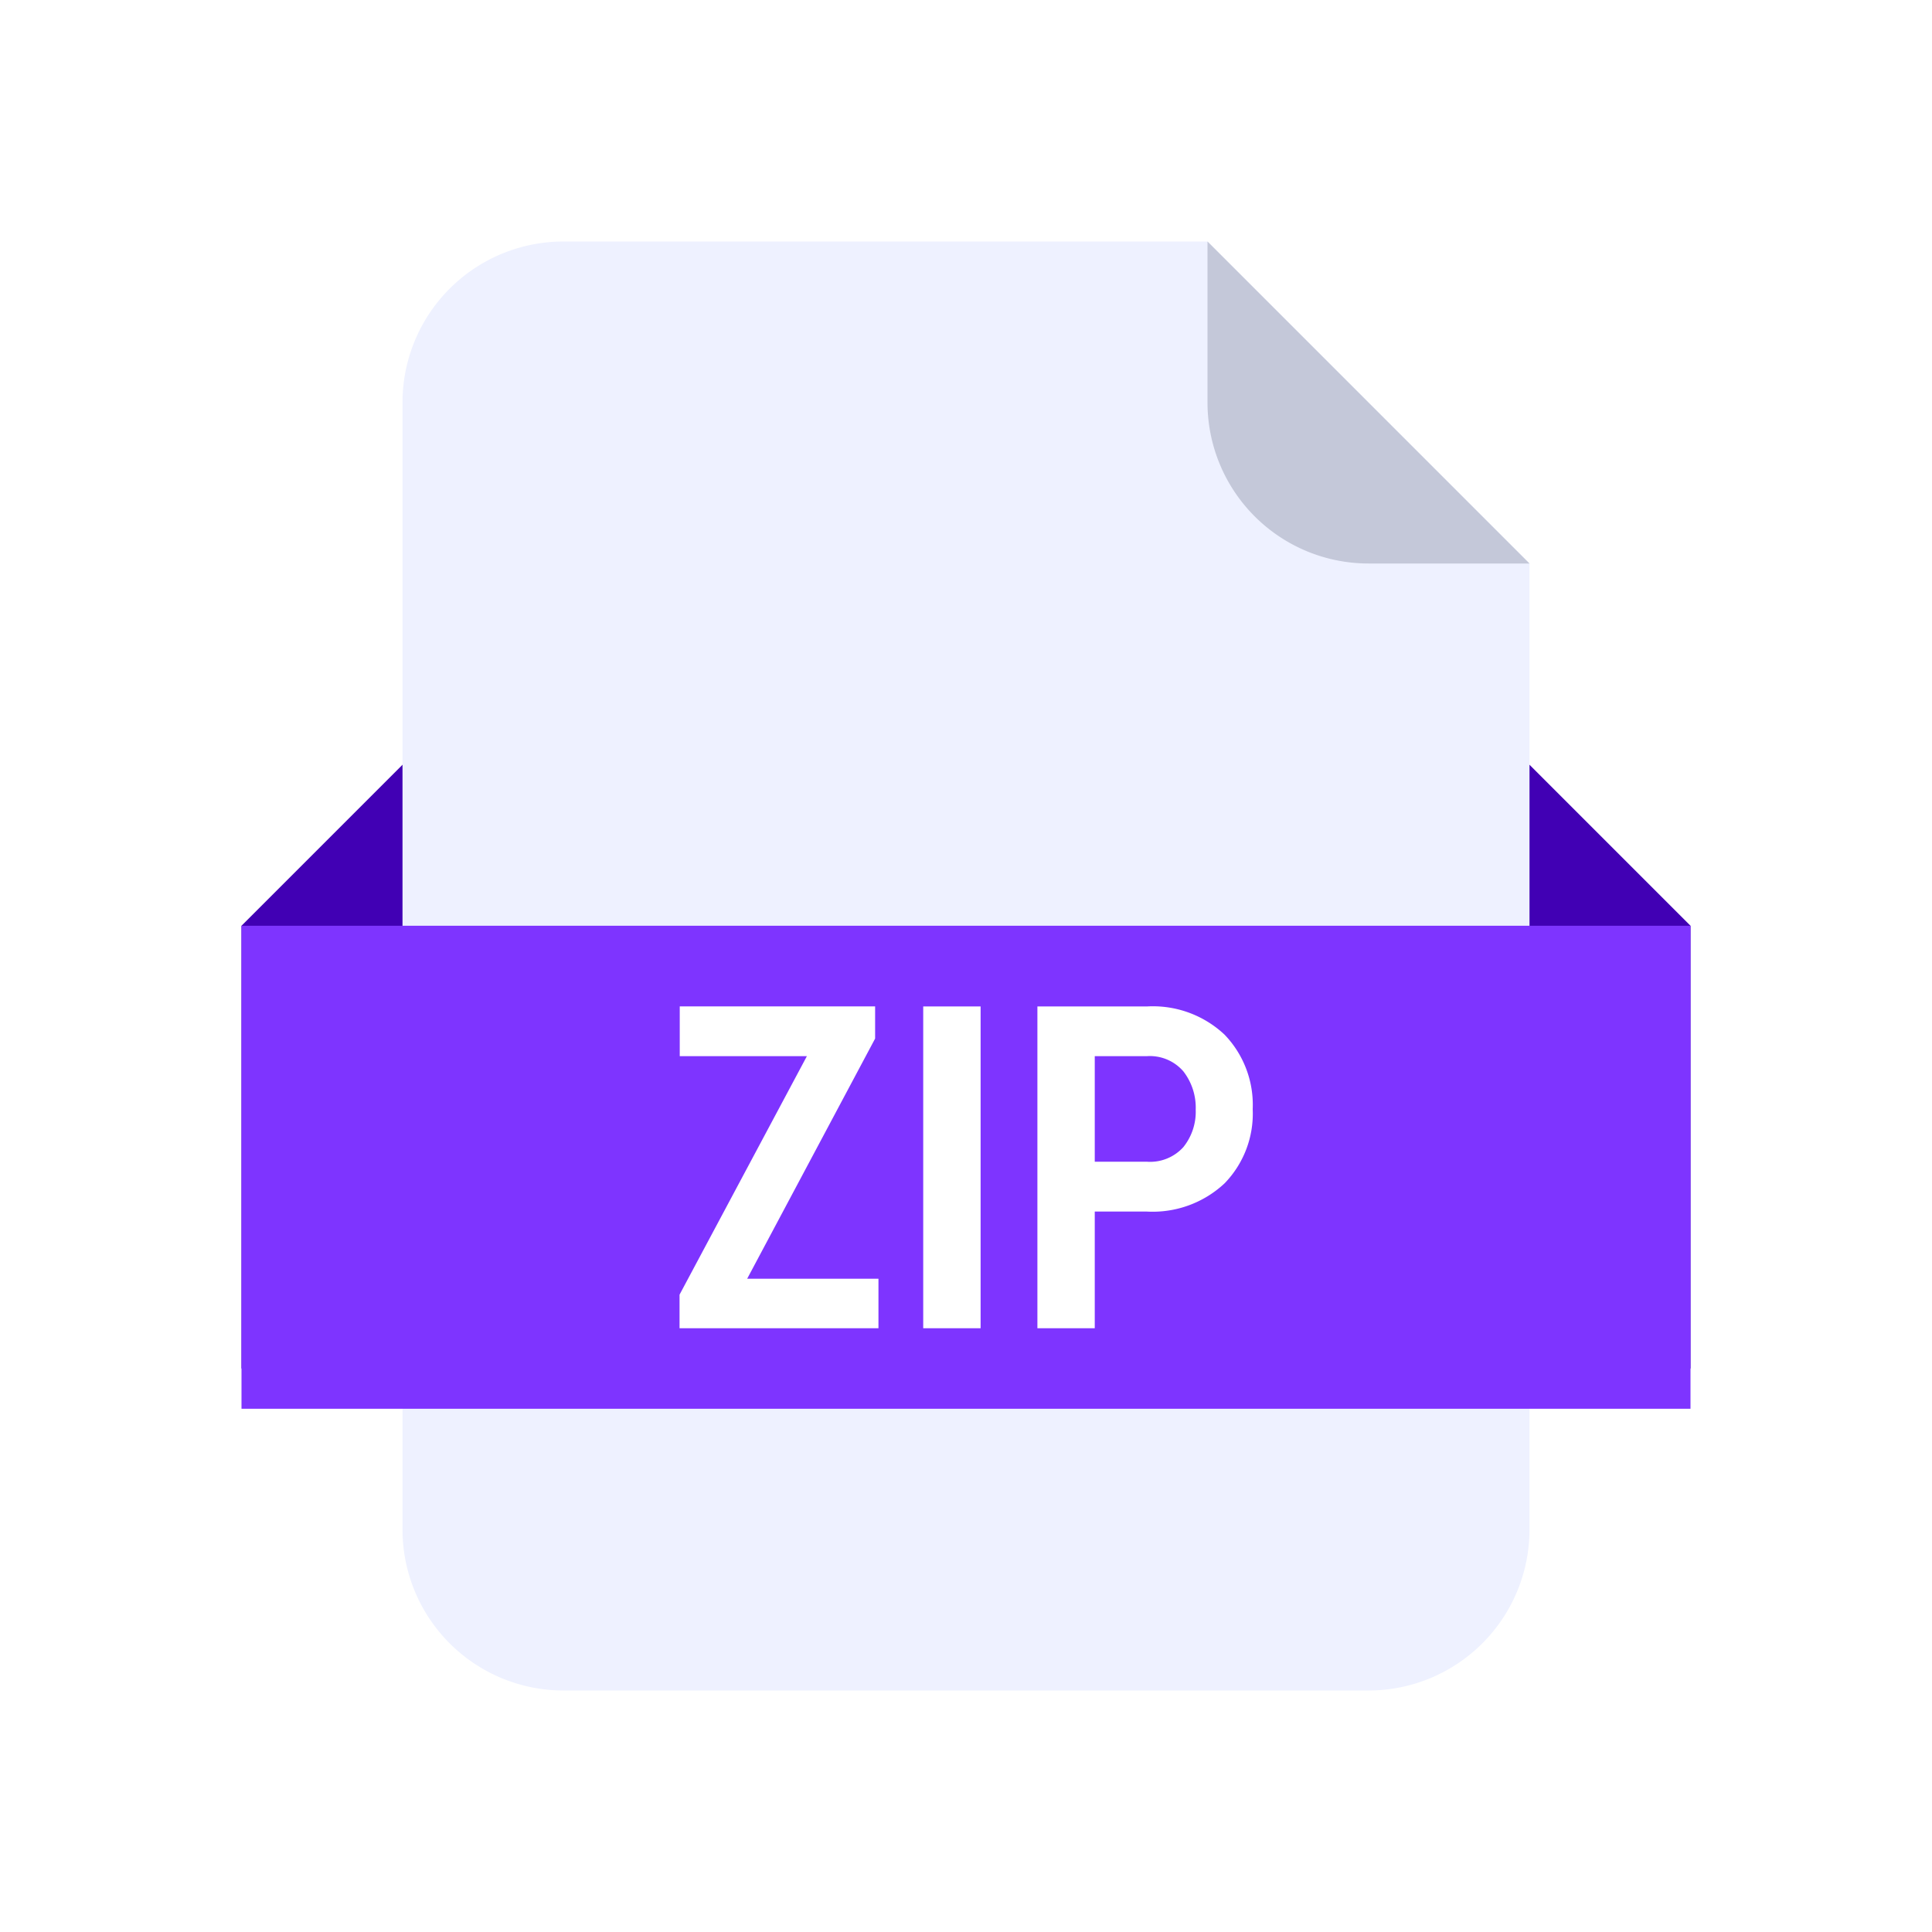 <?xml version="1.0" standalone="no"?><!DOCTYPE svg PUBLIC "-//W3C//DTD SVG 1.1//EN" "http://www.w3.org/Graphics/SVG/1.1/DTD/svg11.dtd"><svg t="1724655964810" class="icon" viewBox="0 0 1024 1024" version="1.1" xmlns="http://www.w3.org/2000/svg" p-id="1518" xmlns:xlink="http://www.w3.org/1999/xlink" width="200" height="200"><path d="M0 0h1024v1024H0z" fill="#FFFFFF" p-id="1519"></path><path d="M213.333 405.333h597.333l85.333 85.333v234.667H128V490.667z" fill="#4100B4" p-id="1520"></path><path d="M725.333 896H298.667a85.333 85.333 0 0 1-85.333-85.333V213.333a85.333 85.333 0 0 1 85.333-85.333h341.333l170.667 170.667v512a85.333 85.333 0 0 1-85.333 85.333z" fill="#EEF1FF" p-id="1521"></path><path d="M128 490.667h768v256H128z" fill="#7E34FF" p-id="1522"></path><path d="M640 128l170.667 170.667h-85.333a85.333 85.333 0 0 1-85.333-85.333z" fill="#C4C8D9" p-id="1523"></path><path d="M396.011 677.76h69.589V704h-105.429v-17.792l67.499-126.421h-67.392v-26.389h103.552v17.067z m123.733 26.24h-30.421v-170.56h30.421z m60.501-61.867V704h-30.4v-170.56h58.027a55.467 55.467 0 0 1 41.152 14.933 53.589 53.589 0 0 1 14.933 39.488 53.013 53.013 0 0 1-14.933 39.36 55.765 55.765 0 0 1-41.152 14.933z m0-26.389h27.733a23.744 23.744 0 0 0 19.2-7.723 29.867 29.867 0 0 0 6.571-19.861 31.317 31.317 0 0 0-6.571-20.352 23.467 23.467 0 0 0-19.328-8.021h-27.605z" fill="#FFFFFF" p-id="1524"></path></svg>